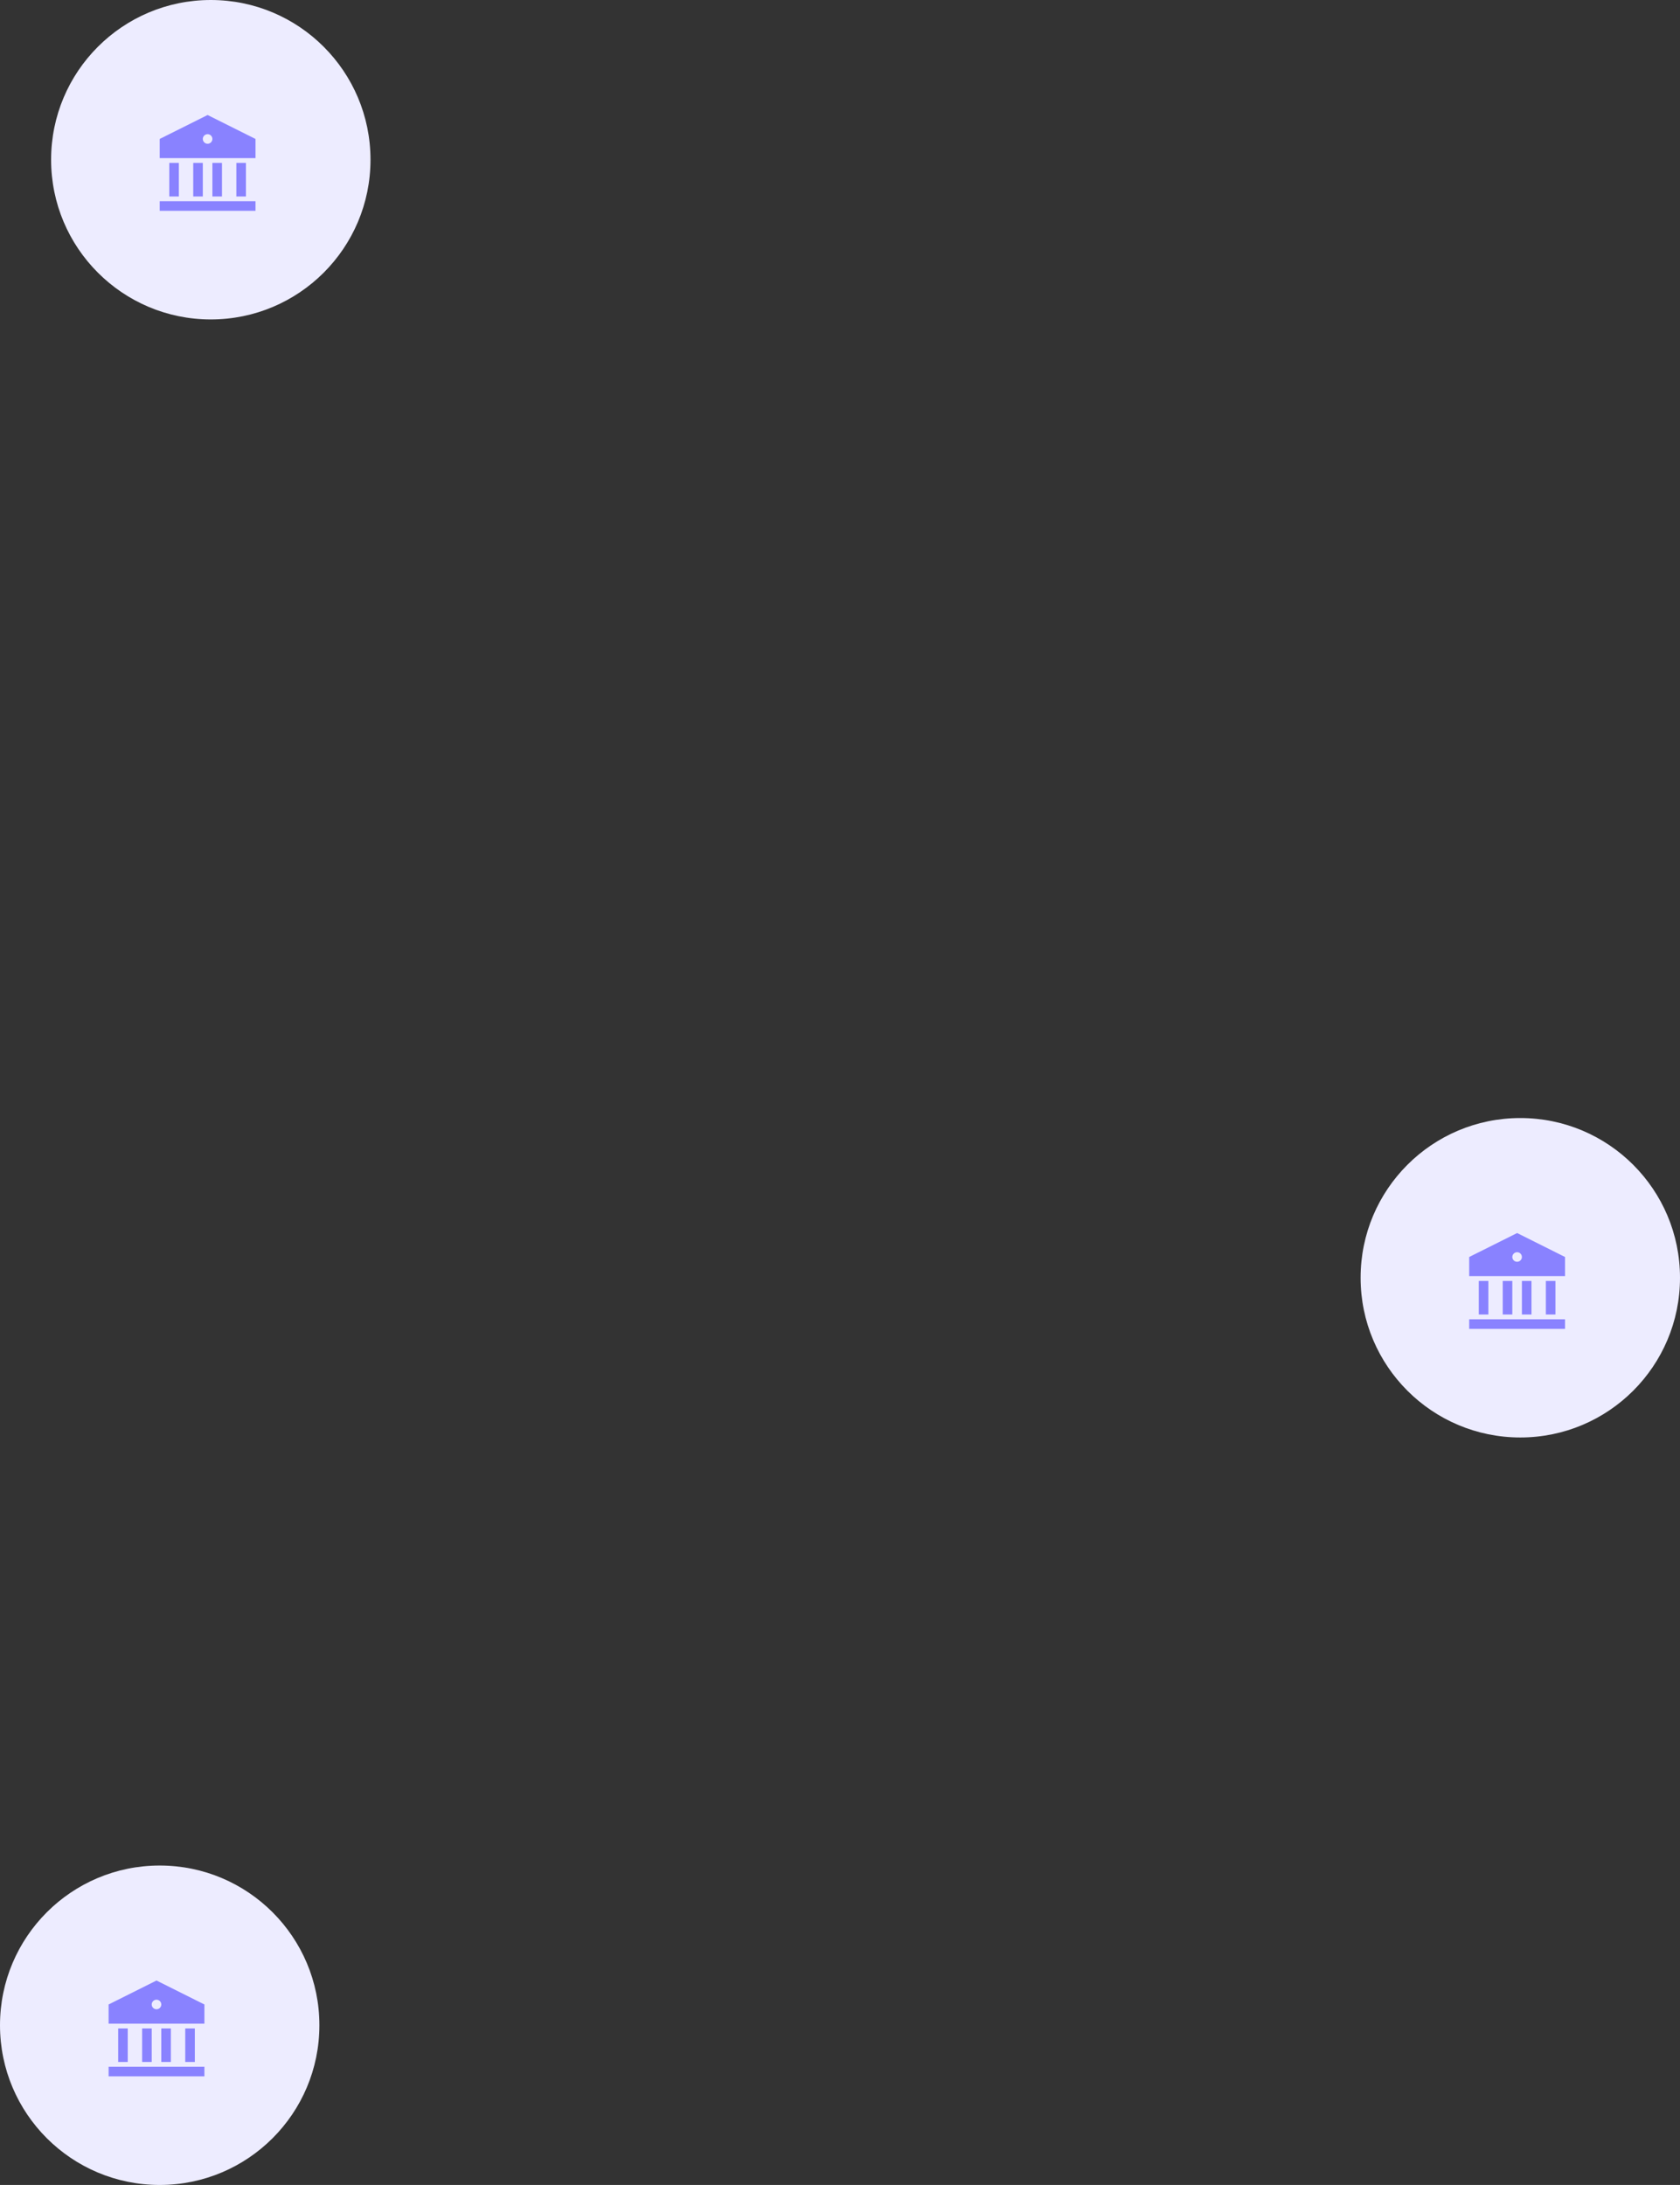 <svg width="263" height="342" viewBox="0 0 263 342" fill="none" xmlns="http://www.w3.org/2000/svg">
<rect x="0" y="0" width="263" height="342" fill="#333333" stroke="none"/>
<circle cx="33" cy="25" r="25" fill="#EDECFF"/>
<path d="M25 31.5H40V33H25V31.5ZM26.5 25.5H28V30.75H26.5V25.5ZM30.25 25.5H31.75V30.75H30.25V25.5ZM33.25 25.5H34.75V30.75H33.25V25.5ZM37 25.5H38.5V30.75H37V25.5ZM25 21.75L32.5 18L40 21.75V24.75H25V21.75ZM32.5 22.5C32.699 22.5 32.89 22.421 33.03 22.28C33.171 22.14 33.25 21.949 33.25 21.75C33.25 21.551 33.171 21.36 33.03 21.22C32.89 21.079 32.699 21 32.5 21C32.301 21 32.11 21.079 31.97 21.22C31.829 21.36 31.75 21.551 31.75 21.75C31.75 21.949 31.829 22.14 31.97 22.28C32.11 22.421 32.301 22.5 32.5 22.5Z" fill="#8982FF"/>
<circle cx="238" cy="200" r="25" fill="#EDECFF"/>
<path d="M230 206.5H245V208H230V206.5ZM231.5 200.5H233V205.75H231.5V200.5ZM235.25 200.5H236.75V205.75H235.25V200.5ZM238.25 200.5H239.75V205.75H238.25V200.5ZM242 200.5H243.5V205.75H242V200.5ZM230 196.75L237.5 193L245 196.75V199.75H230V196.75ZM237.5 197.5C237.699 197.5 237.89 197.421 238.03 197.28C238.171 197.14 238.25 196.949 238.25 196.75C238.25 196.551 238.171 196.36 238.03 196.22C237.89 196.079 237.699 196 237.5 196C237.301 196 237.11 196.079 236.97 196.22C236.829 196.36 236.75 196.551 236.75 196.75C236.75 196.949 236.829 197.14 236.97 197.28C237.11 197.421 237.301 197.5 237.5 197.5Z" fill="#8982FF"/>
<circle cx="25" cy="317" r="25" fill="#EDECFF"/>
<path d="M17 323.5H32V325H17V323.5ZM18.5 317.5H20V322.75H18.5V317.5ZM22.25 317.5H23.75V322.75H22.25V317.5ZM25.25 317.5H26.75V322.75H25.25V317.5ZM29 317.5H30.5V322.75H29V317.5ZM17 313.75L24.5 310L32 313.75V316.75H17V313.75ZM24.5 314.5C24.699 314.5 24.89 314.421 25.03 314.28C25.171 314.14 25.25 313.949 25.25 313.75C25.25 313.551 25.171 313.36 25.03 313.22C24.89 313.079 24.699 313 24.5 313C24.301 313 24.11 313.079 23.97 313.22C23.829 313.36 23.75 313.551 23.75 313.75C23.75 313.949 23.829 314.14 23.97 314.28C24.11 314.421 24.301 314.5 24.5 314.5Z" fill="#8982FF"/>
</svg>
